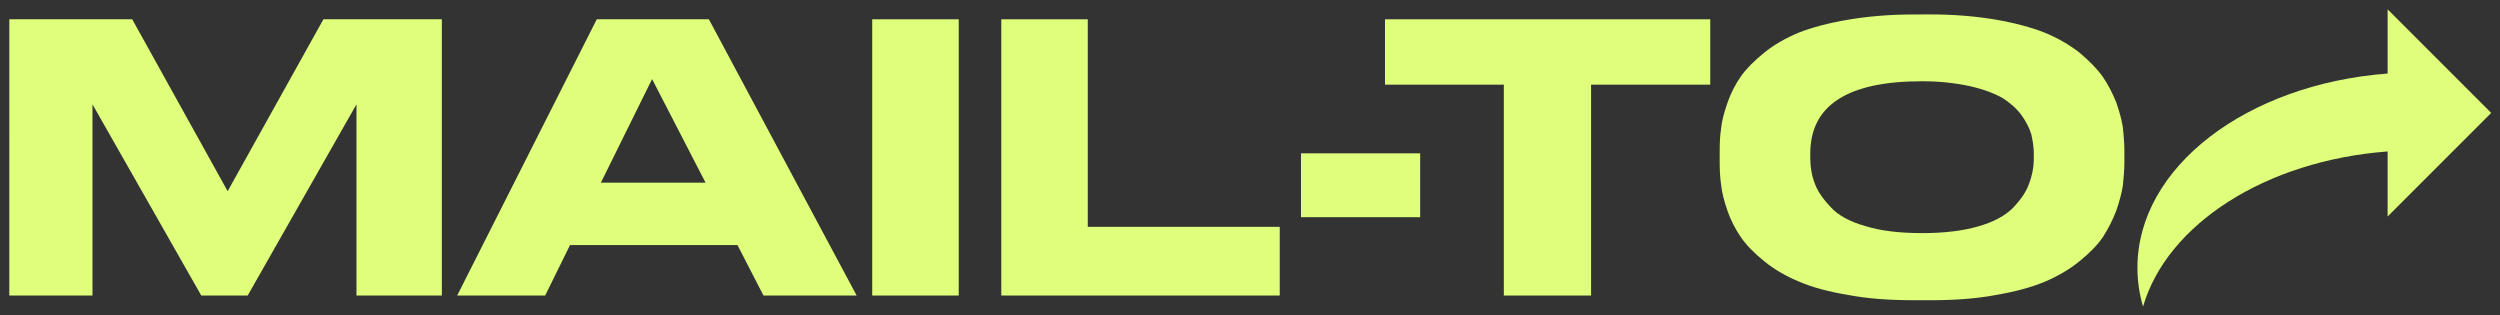 <?xml version="1.0" encoding="UTF-8" standalone="no"?>
<svg
   xmlns:dc="http://purl.org/dc/elements/1.1/"
   xmlns:cc="http://creativecommons.org/ns#"
   xmlns:rdf="http://www.w3.org/1999/02/22-rdf-syntax-ns#"
   xmlns:svg="http://www.w3.org/2000/svg"
   xmlns="http://www.w3.org/2000/svg"
   xmlns:sodipodi="http://sodipodi.sourceforge.net/DTD/sodipodi-0.dtd"
   xmlns:inkscape="http://www.inkscape.org/namespaces/inkscape"
   width="269.342"
   height="33.99"
   viewBox="0 0 71.263 8.993"
   version="1.1"
   id="svg8"
   inkscape:version="1.0.1 (c497b03c, 2020-09-10)"
   sodipodi:docname="mailto.svg"
   inkscape:export-filename="/Users/williamandree/Kod3n/willandree.xyz/public/mailto.png"
   inkscape:export-xdpi="96"
   inkscape:export-ydpi="96">
  <rect x="0" y="0" width="71.263" height="8.993" fill="#333333" stroke="none"/>
  <style
     id="style833"></style>
  <defs
     id="defs2">
    <rect
       x="38.554"
       y="114.905"
       width="154.97"
       height="71.815"
       id="rect837" />
  </defs>
  <sodipodi:namedview
     id="base"
     pagecolor="#ffffff"
     bordercolor="#666666"
     borderopacity="1.0"
     inkscape:pageopacity="0.0"
     inkscape:pageshadow="2"
     inkscape:zoom="2.6323401"
     inkscape:cx="172.62331"
     inkscape:cy="81.565394"
     inkscape:document-units="mm"
     inkscape:current-layer="layer1"
     inkscape:document-rotation="0"
     showgrid="false"
     lock-margins="true"
     units="px"
     fit-margin-top="1"
     fit-margin-left="1"
     fit-margin-right="1"
     fit-margin-bottom="1"
     inkscape:window-width="1252"
     inkscape:window-height="791"
     inkscape:window-x="0"
     inkscape:window-y="25"
     inkscape:window-maximized="0" />
  <g
     inkscape:label="Layer 1"
     inkscape:groupmode="layer"
     id="layer1"
     transform="translate(-20.247,-52.272)">
    <g
       aria-label="MAIL-TO"
       id="text4320"
       style="font-style:normal;font-weight:normal;font-size:10.583px;line-height:1.25;font-family:sans-serif;fill:#dfff7c;fill-opacity:1;stroke:none;stroke-width:0.265">
      <path
         d="m 20.512,60.696 h 2.371 v -5.45 l 3.101,5.45 h 1.323 l 3.101,-5.45 v 5.45 h 2.434 v -7.874 h -3.376 l -2.73,4.9 -2.72,-4.9 h -3.503 z"
         style="font-style:normal;font-variant:normal;font-weight:normal;font-stretch:normal;font-family:'Druk Wide Medium';-inkscape-font-specification:'Druk Wide Medium, ';stroke-width:0.265;fill:#dfff7c;fill-opacity:1"
         id="path4477" />
      <path
         d="m 40.359,57.479 h -2.984 l 1.46,-2.953 z m 1.651,3.217 h 2.656 L 40.454,52.822 h -3.196 l -3.979,7.874 h 2.508 l 0.709,-1.439 h 4.773 z"
         style="font-style:normal;font-variant:normal;font-weight:normal;font-stretch:normal;font-family:'Druk Wide Medium';-inkscape-font-specification:'Druk Wide Medium, ';stroke-width:0.265;fill:#dfff7c;fill-opacity:1"
         id="path4479" />
      <path
         d="m 47.576,52.822 h -2.466 v 7.874 h 2.466 z"
         style="font-style:normal;font-variant:normal;font-weight:normal;font-stretch:normal;font-family:'Druk Wide Medium';-inkscape-font-specification:'Druk Wide Medium, ';stroke-width:0.265;fill:#dfff7c;fill-opacity:1"
         id="path4481" />
      <path
         d="m 48.789,52.822 v 7.874 h 7.937 v -1.958 h -5.472 v -5.916 z"
         style="font-style:normal;font-variant:normal;font-weight:normal;font-stretch:normal;font-family:'Druk Wide Medium';-inkscape-font-specification:'Druk Wide Medium, ';stroke-width:0.265;fill:#dfff7c;fill-opacity:1"
         id="path4483" />
      <path
         d="m 57.332,56.643 v 1.82 h 3.397 v -1.82 z"
         style="font-style:normal;font-variant:normal;font-weight:normal;font-stretch:normal;font-family:'Druk Wide Medium';-inkscape-font-specification:'Druk Wide Medium, ';stroke-width:0.265;fill:#dfff7c;fill-opacity:1"
         id="path4485" />
      <path
         d="m 63.114,60.696 h 2.487 v -6.011 h 3.397 v -1.863 h -9.271 v 1.863 h 3.387 z"
         style="font-style:normal;font-variant:normal;font-weight:normal;font-stretch:normal;font-family:'Druk Wide Medium';-inkscape-font-specification:'Druk Wide Medium, ';stroke-width:0.265;fill:#dfff7c;fill-opacity:1"
         id="path4487" />
      <path
         d="m 74.812,52.684 c -0.688,0 -1.312,0.053 -1.873,0.148 -0.571,0.095 -1.037,0.222 -1.418,0.37 -0.381,0.159 -0.709,0.349 -0.984,0.571 -0.286,0.233 -0.508,0.455 -0.667,0.677 -0.159,0.233 -0.286,0.476 -0.381,0.751 -0.095,0.275 -0.159,0.508 -0.18,0.72 -0.032,0.212 -0.042,0.423 -0.042,0.656 v 0.317 c 0,0.233 0.011,0.444 0.042,0.656 0.021,0.212 0.085,0.455 0.18,0.73 0.095,0.275 0.222,0.519 0.381,0.751 0.159,0.233 0.381,0.455 0.667,0.688 0.286,0.233 0.614,0.423 0.995,0.582 0.37,0.159 0.836,0.286 1.408,0.381 0.561,0.106 1.185,0.148 1.873,0.148 h 0.455 c 0.677,0 1.302,-0.042 1.863,-0.148 0.561,-0.095 1.027,-0.222 1.408,-0.381 0.37,-0.159 0.698,-0.349 0.984,-0.582 0.286,-0.233 0.508,-0.455 0.667,-0.688 0.148,-0.233 0.275,-0.476 0.381,-0.751 0.095,-0.275 0.159,-0.519 0.19,-0.73 0.021,-0.212 0.042,-0.423 0.042,-0.656 v -0.317 c 0,-0.233 -0.021,-0.455 -0.042,-0.667 -0.032,-0.212 -0.095,-0.444 -0.19,-0.72 -0.106,-0.265 -0.233,-0.508 -0.392,-0.741 -0.159,-0.222 -0.381,-0.444 -0.656,-0.677 -0.286,-0.222 -0.614,-0.413 -0.995,-0.571 -0.381,-0.148 -0.847,-0.275 -1.397,-0.37 -0.561,-0.095 -1.185,-0.148 -1.863,-0.148 z m 3.408,4.117 c 0,0.254 -0.053,0.497 -0.138,0.72 -0.085,0.233 -0.243,0.455 -0.455,0.677 -0.222,0.222 -0.55,0.402 -0.995,0.529 -0.444,0.127 -0.974,0.19 -1.598,0.19 -0.635,0 -1.175,-0.064 -1.619,-0.201 -0.444,-0.127 -0.773,-0.307 -0.984,-0.54 -0.212,-0.222 -0.37,-0.444 -0.455,-0.677 -0.085,-0.222 -0.127,-0.466 -0.127,-0.72 v -0.127 c 0,-1.376 1.058,-2.064 3.186,-2.064 0.508,0 0.963,0.053 1.355,0.138 0.381,0.085 0.688,0.201 0.921,0.328 0.222,0.138 0.402,0.296 0.55,0.487 0.138,0.19 0.233,0.381 0.286,0.55 0.042,0.18 0.074,0.37 0.074,0.561 z"
         style="font-style:normal;font-variant:normal;font-weight:normal;font-stretch:normal;font-family:'Druk Wide Medium';-inkscape-font-specification:'Druk Wide Medium, ';stroke-width:0.265;fill:#dfff7c;fill-opacity:1"
         id="path4489" />
    </g>
    <g
       id="g4475"
       transform="matrix(0.065,0,0,0.065,81.175,51.733)"
       style="fill:#dfff7c;fill-opacity:1">
      <g
         id="g4418"
         style="fill:#dfff7c;fill-opacity:1">
	<g
   id="g4416"
   style="fill:#dfff7c;fill-opacity:1">
		<path
   style="fill:#dfff7c;fill-opacity:1"
   d="m 109.719,40.548 v -28.17 l 45.42,45.426 -45.42,45.42 V 74.708 C 56.202,78.742 12.966,106.613 2.452,142.76 0.847,137.247 0,131.537 0,125.689 0,81.534 48.027,45.196 109.719,40.548 Z"
   id="path4414" />

	</g>

</g>
      <g
         id="g4420"
         style="fill:#dfff7c;fill-opacity:1">
</g>
      <g
         id="g4422"
         style="fill:#dfff7c;fill-opacity:1">
</g>
      <g
         id="g4424"
         style="fill:#dfff7c;fill-opacity:1">
</g>
      <g
         id="g4426"
         style="fill:#dfff7c;fill-opacity:1">
</g>
      <g
         id="g4428"
         style="fill:#dfff7c;fill-opacity:1">
</g>
      <g
         id="g4430"
         style="fill:#dfff7c;fill-opacity:1">
</g>
      <g
         id="g4432"
         style="fill:#dfff7c;fill-opacity:1">
</g>
      <g
         id="g4434"
         style="fill:#dfff7c;fill-opacity:1">
</g>
      <g
         id="g4436"
         style="fill:#dfff7c;fill-opacity:1">
</g>
      <g
         id="g4438"
         style="fill:#dfff7c;fill-opacity:1">
</g>
      <g
         id="g4440"
         style="fill:#dfff7c;fill-opacity:1">
</g>
      <g
         id="g4442"
         style="fill:#dfff7c;fill-opacity:1">
</g>
      <g
         id="g4444"
         style="fill:#dfff7c;fill-opacity:1">
</g>
      <g
         id="g4446"
         style="fill:#dfff7c;fill-opacity:1">
</g>
      <g
         id="g4448"
         style="fill:#dfff7c;fill-opacity:1">
</g>
    </g>
  </g>
</svg>
